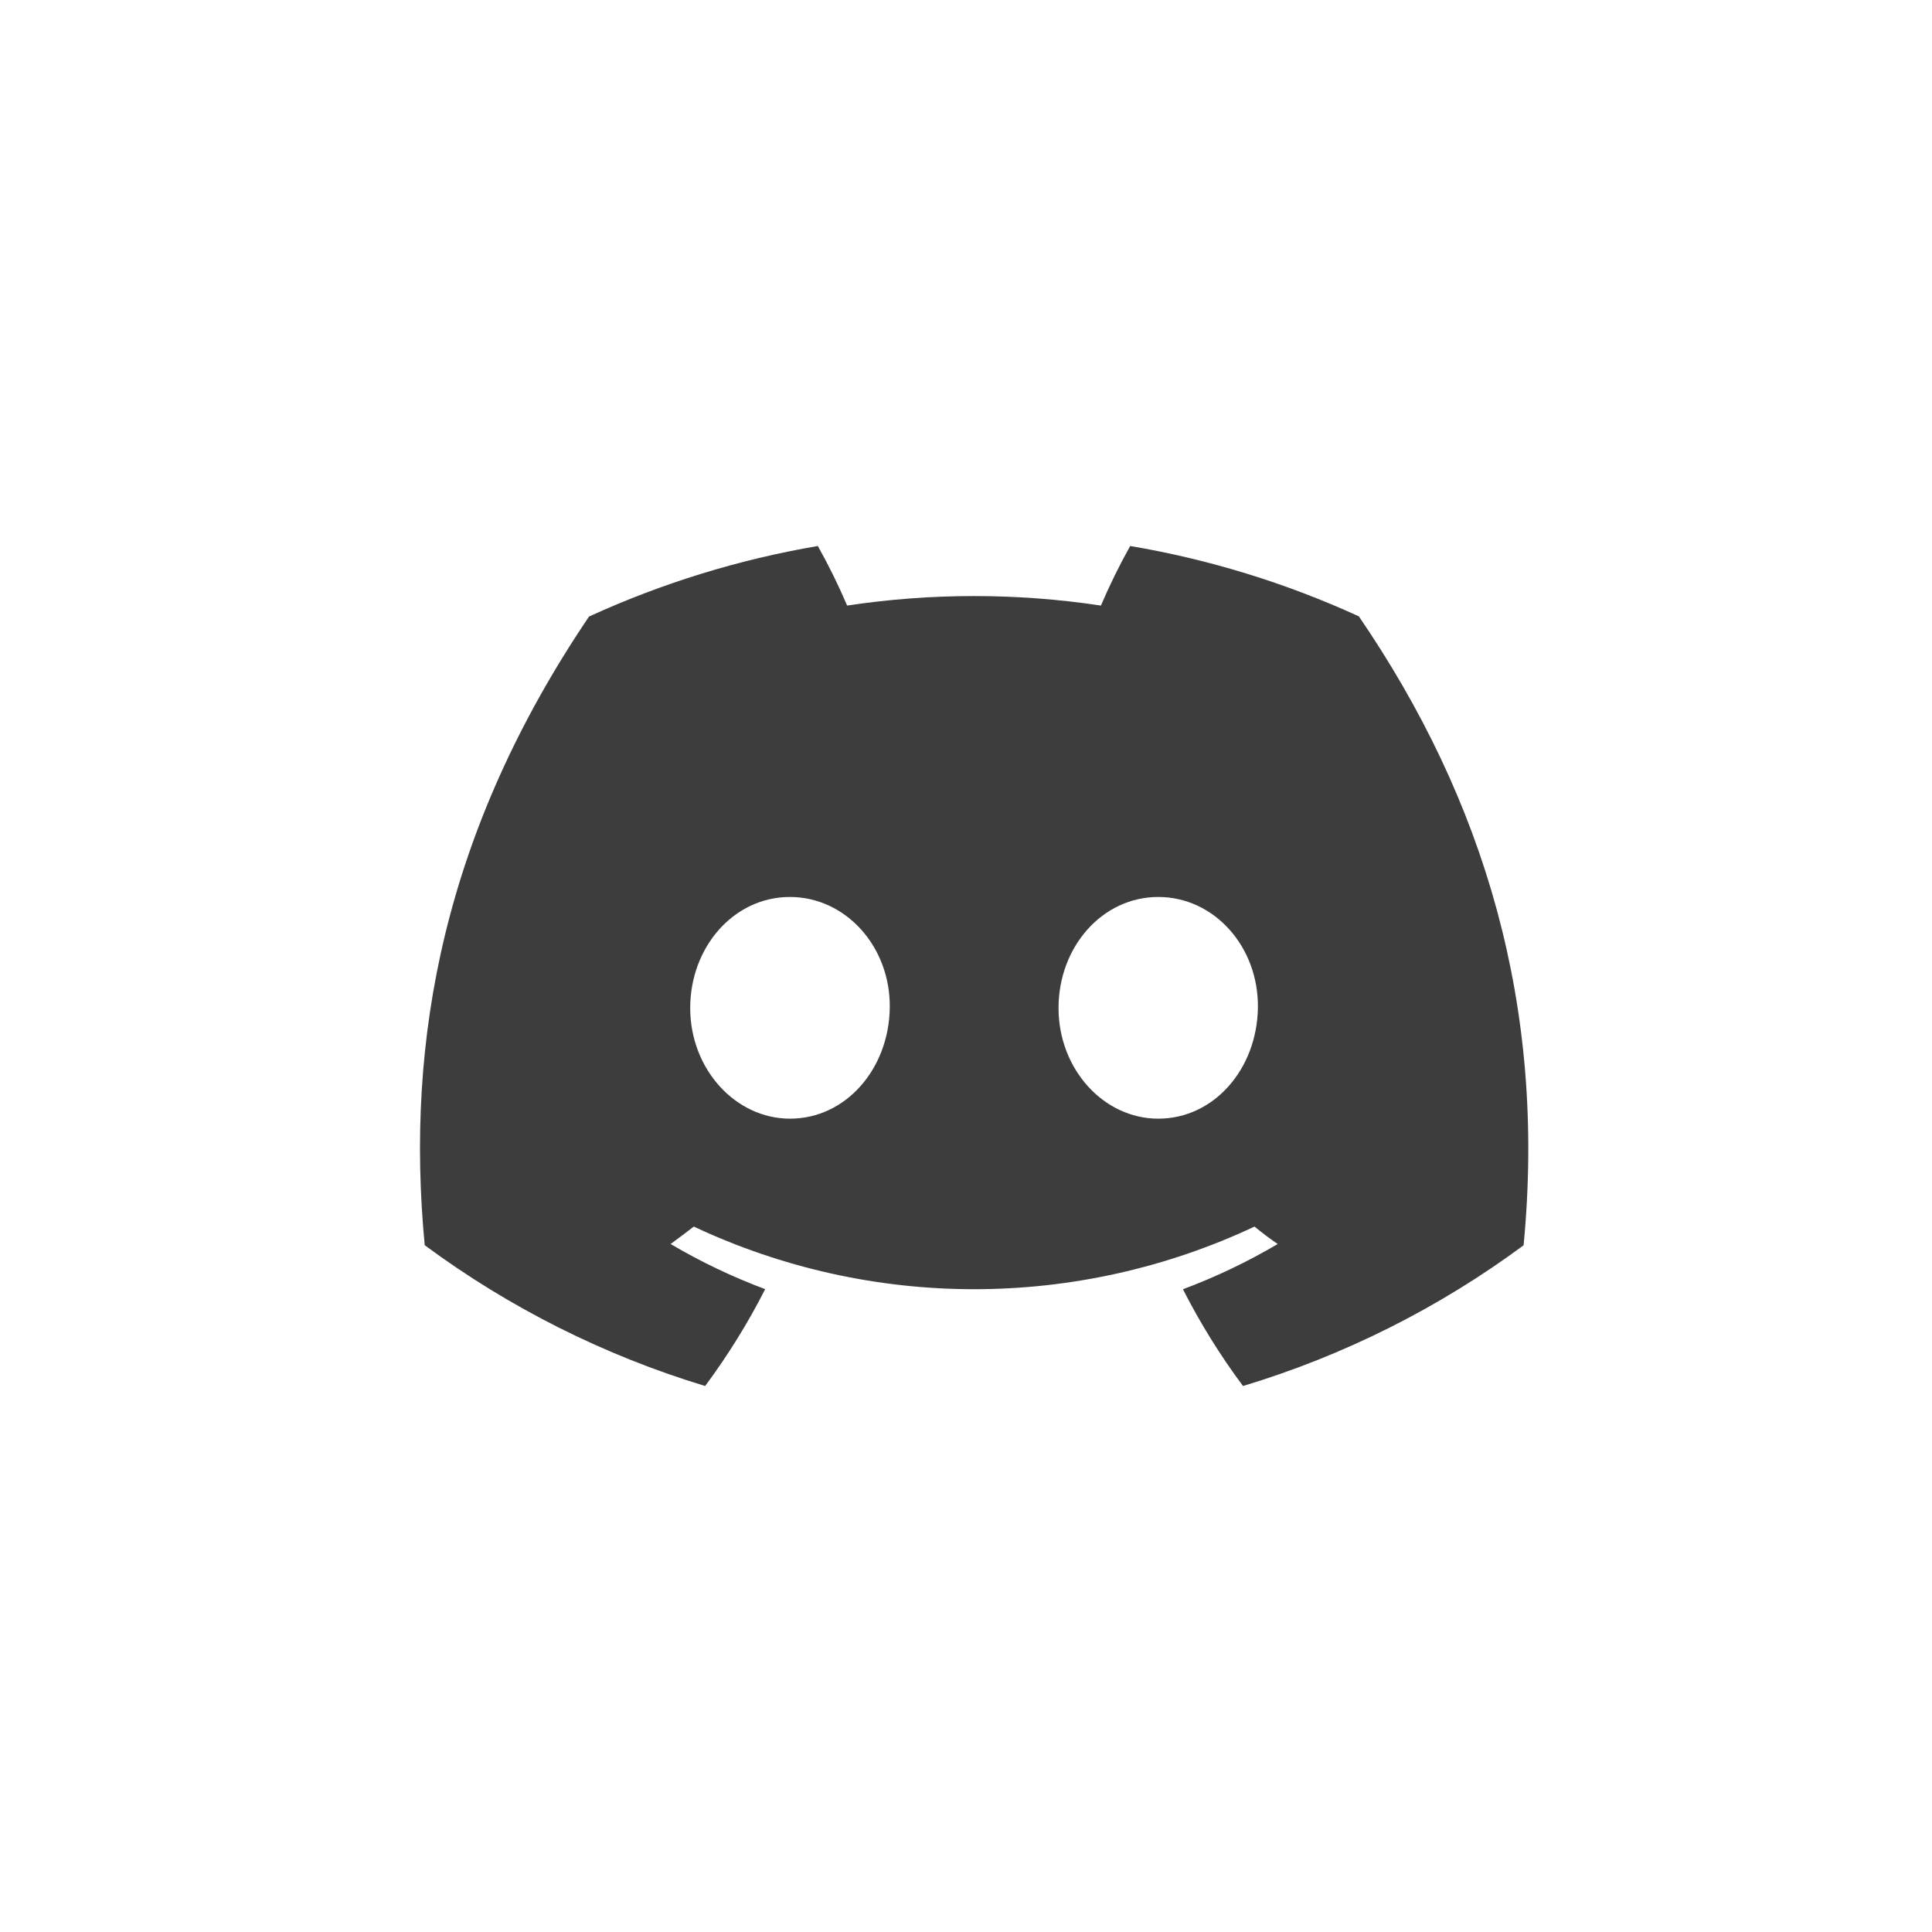 <svg width="48" height="48" viewBox="0 0 48 48" fill="none" xmlns="http://www.w3.org/2000/svg">
<path d="M33.76 15.313C31.951 14.485 30.041 13.897 28.079 13.565C27.811 14.045 27.568 14.539 27.352 15.045C25.262 14.73 23.137 14.73 21.047 15.045C20.831 14.539 20.588 14.045 20.319 13.565C18.356 13.9 16.445 14.489 14.634 15.318C11.039 20.637 10.064 25.824 10.552 30.937C12.657 32.493 15.014 33.676 17.519 34.435C18.083 33.676 18.582 32.871 19.011 32.029C18.196 31.724 17.41 31.349 16.661 30.907C16.858 30.764 17.051 30.617 17.237 30.474C19.416 31.498 21.795 32.03 24.203 32.03C26.61 32.03 28.989 31.498 31.168 30.474C31.356 30.628 31.549 30.775 31.744 30.907C30.994 31.35 30.206 31.726 29.39 32.031C29.818 32.873 30.317 33.677 30.882 34.435C33.389 33.679 35.748 32.496 37.853 30.939C38.425 25.009 36.877 19.87 33.76 15.313ZM19.628 27.793C18.27 27.793 17.148 26.56 17.148 25.044C17.148 23.528 18.231 22.285 19.624 22.285C21.017 22.285 22.13 23.528 22.106 25.044C22.082 26.56 21.012 27.793 19.628 27.793ZM28.777 27.793C27.416 27.793 26.299 26.56 26.299 25.044C26.299 23.528 27.382 22.285 28.777 22.285C30.171 22.285 31.276 23.528 31.252 25.044C31.228 26.56 30.161 27.793 28.777 27.793Z" fill="#3D3D3D"/>
</svg>

